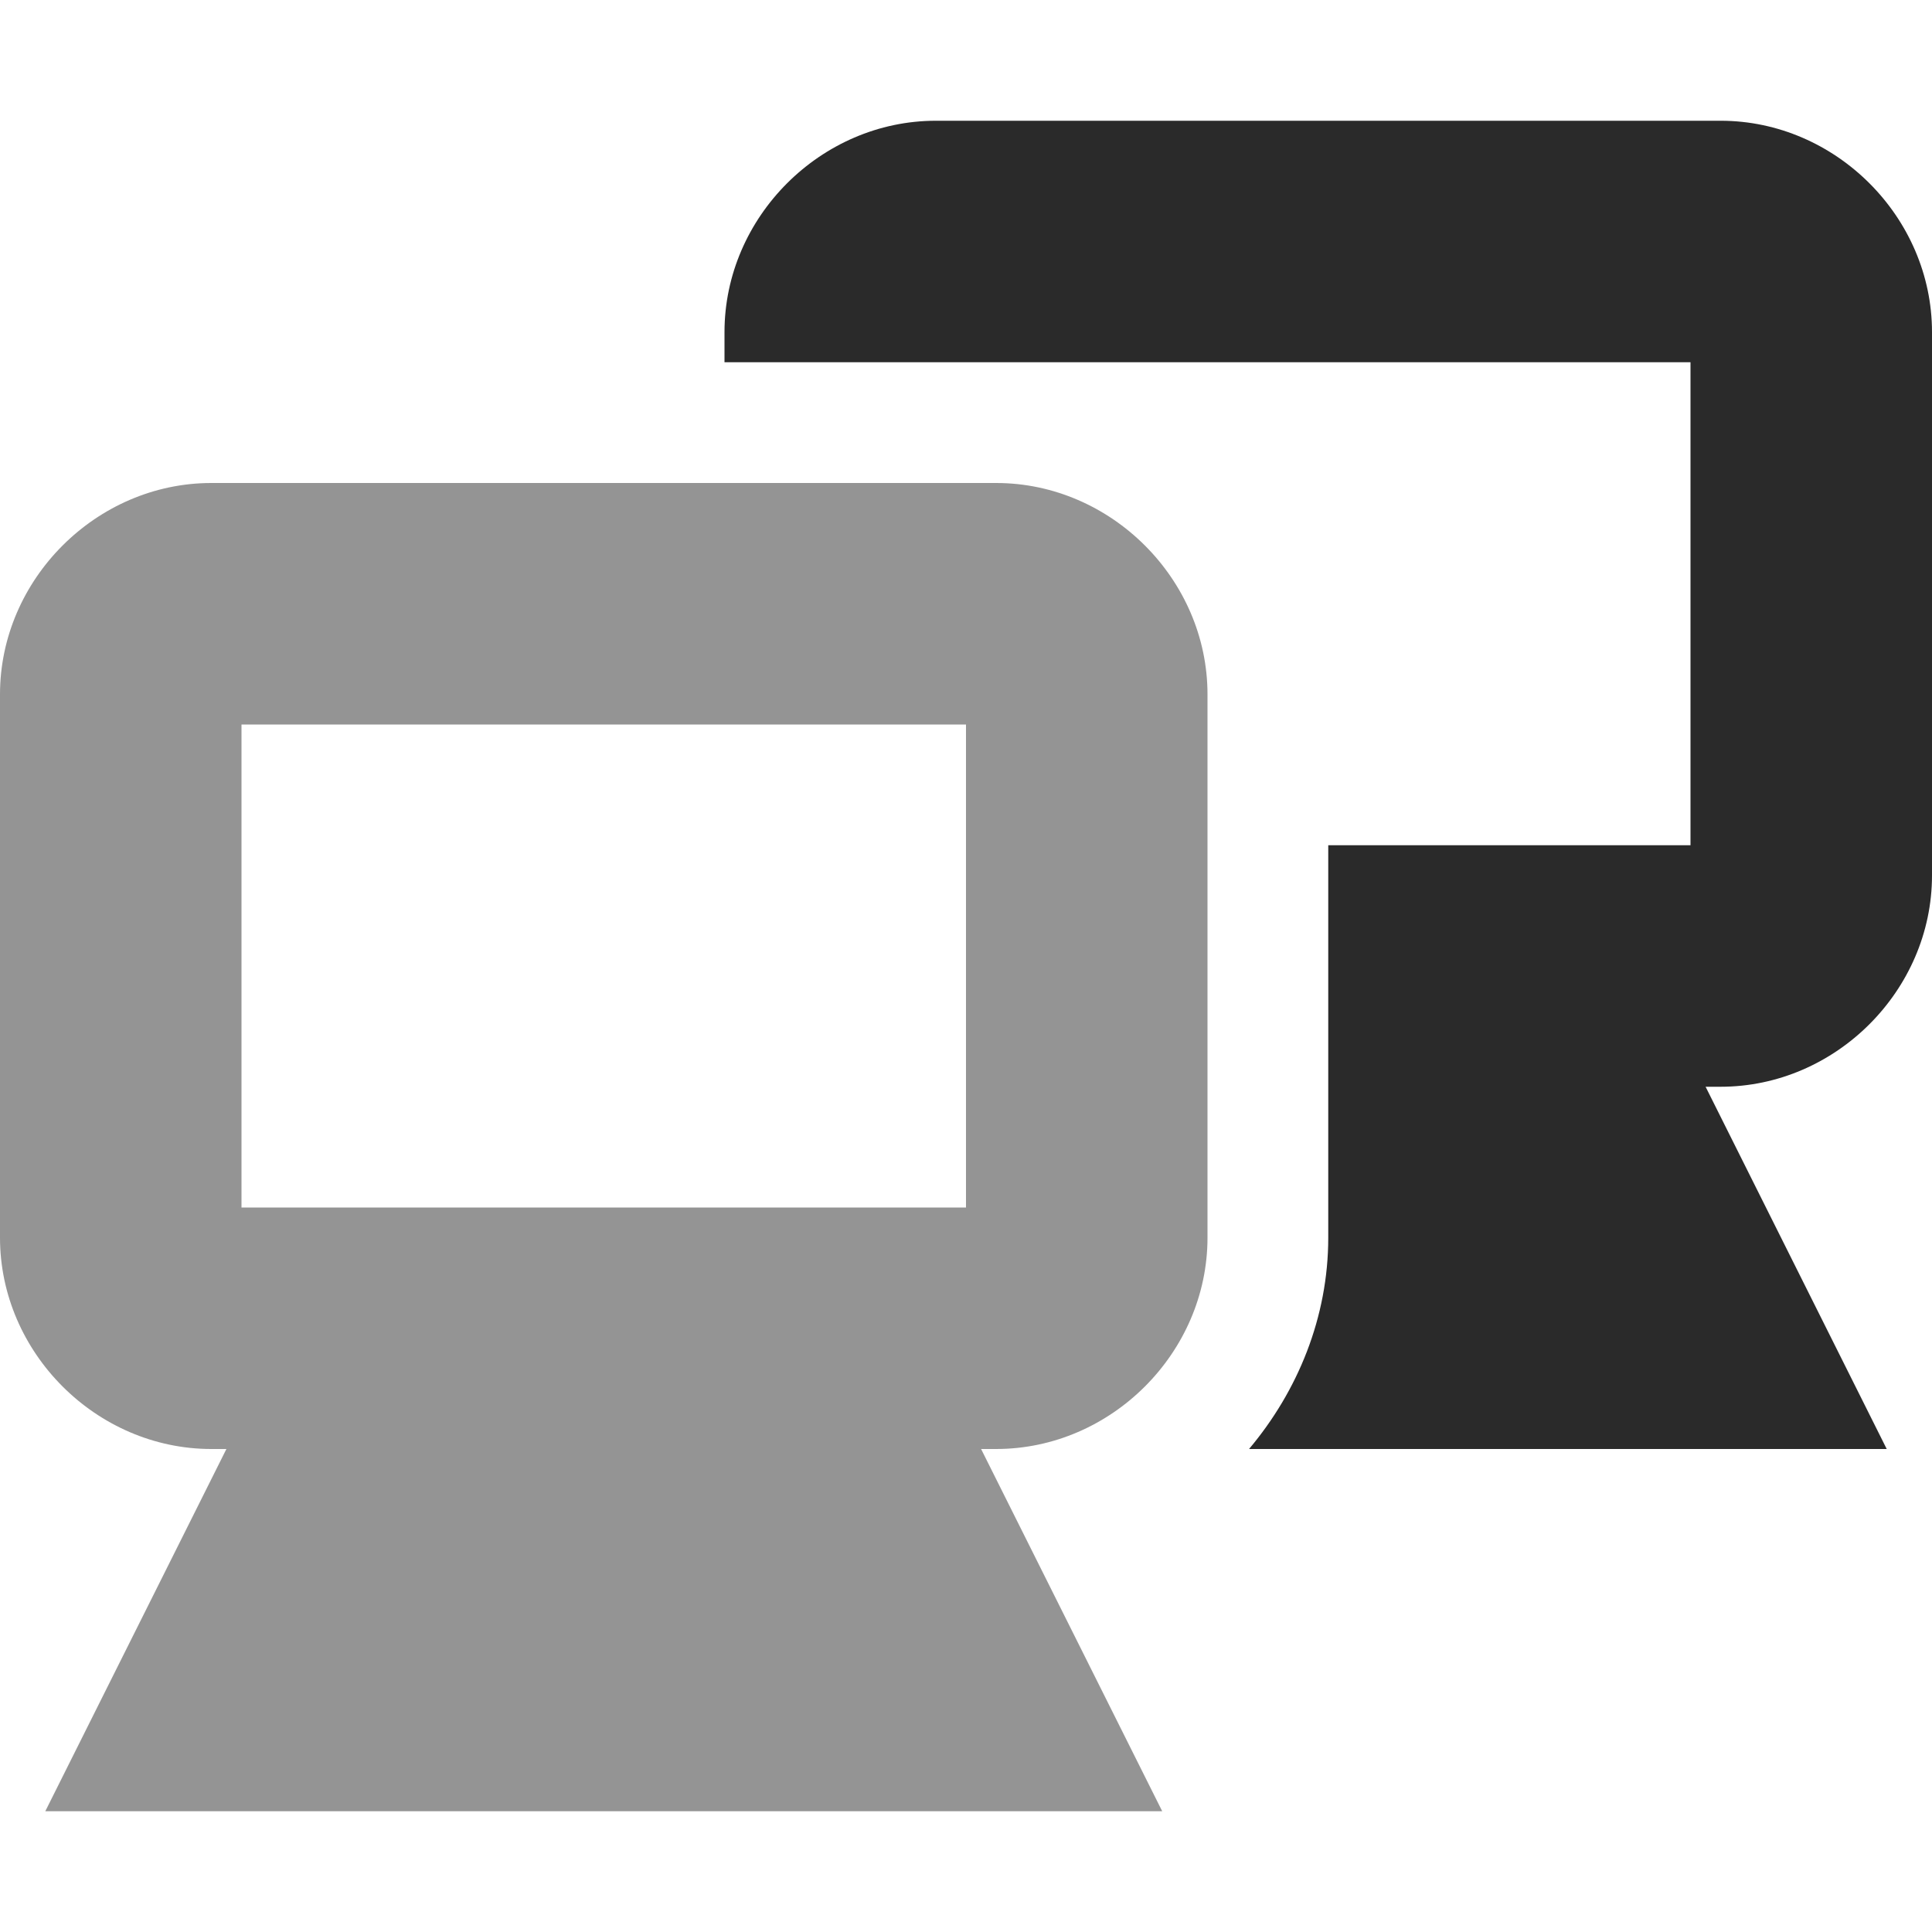 <?xml version='1.0' encoding='UTF-8'?>
<!-- Created with Inkscape (http://www.inkscape.org/) -->

<svg xmlns:cc='http://creativecommons.org/ns#' xmlns:inkscape='http://www.inkscape.org/namespaces/inkscape' xmlns:svg='http://www.w3.org/2000/svg' id='svg7384' xmlns:sodipodi='http://sodipodi.sourceforge.net/DTD/sodipodi-0.dtd' sodipodi:docname='network-receive-symbolic.svg' version='1.1' inkscape:version='0.48.1 r9760' height='16' xmlns:dc='http://purl.org/dc/elements/1.1/' xmlns:rdf='http://www.w3.org/1999/02/22-rdf-syntax-ns#' xmlns='http://www.w3.org/2000/svg' width='16'>
  <sodipodi:namedview inkscape:cy='-78.882948' pagecolor='#555753' borderopacity='1' showborder='false' inkscape:bbox-paths='false' guidetolerance='10' inkscape:object-paths='true' inkscape:window-width='1296' showguides='true' inkscape:object-nodes='true' inkscape:snap-bbox='true' inkscape:pageshadow='2' inkscape:guide-bbox='true' inkscape:snap-nodes='false' bordercolor='#666666' objecttolerance='10' id='namedview88' showgrid='false' inkscape:window-maximized='0' inkscape:window-x='2126' inkscape:snap-global='true' inkscape:window-y='126' gridtolerance='10' inkscape:window-height='1013' inkscape:snap-to-guides='true' inkscape:current-layer='layer9' inkscape:snap-bbox-midpoints='false' inkscape:zoom='4' inkscape:cx='266.85479' inkscape:snap-grids='true' inkscape:pageopacity='1'>
    <inkscape:grid spacingx='1px' spacingy='1px' id='grid4866' empspacing='2' enabled='true' type='xygrid' snapvisiblegridlinesonly='true' visible='true'/>
  </sodipodi:namedview>
  <title id='title9167'>Gnome Symbolic Icon Theme</title>
  <defs id='defs7386'/>
  <g inkscape:label='status' transform='translate(-281,-177)' inkscape:groupmode='layer' id='layer9' style='display:inline'>
    
    
    <g transform='translate(261,-40)' id='g4380'>
      <g transform='translate(-4e-6,0)' id='g4172-12' style='display:inline'>
        <g id='g4166-2' style='opacity:0.5'>
          <path transform='translate(-20,257)' inkscape:connector-curvature='0' d='m 41.75,-36 c -0.952,0 -1.75,0.798 -1.75,1.75 l 0,4.5 c 0,0.952 0.798,1.75 1.75,1.75 l 0.125,0 -0.781,1.562 L 40.375,-25 42,-25 l 6,0 1.625,0 -0.719,-1.438 L 48.125,-28 l 0.125,0 c 0.952,0 1.75,-0.798 1.75,-1.75 l 0,-4.5 C 50,-35.202 49.202,-36 48.25,-36 l -6.5,0 z m 0.25,2 6,0 0,4 -6,0 0,-4 z' id='rect12675-3-8-2' style='font-size:medium;font-style:normal;font-variant:normal;font-weight:normal;font-stretch:normal;text-indent:0;text-align:start;text-decoration:none;line-height:normal;letter-spacing:normal;word-spacing:normal;text-transform:none;direction:ltr;block-progression:tb;writing-mode:lr-tb;text-anchor:start;baseline-shift:baseline;color:#2a2a2a;fill:#2a2a2a;fill-opacity:1;stroke:none;stroke-width:2;marker:none;visibility:visible;display:inline;overflow:visible;enable-background:accumulate;font-family:Sans;-inkscape-font-specification:Sans'/>
        </g>
        <path inkscape:connector-curvature='0' d='m 27.75,218 c -0.952,0 -1.75,0.798 -1.75,1.75 l 0,0.25 2,0 0.25,0 5.75,0 0,4 -3,0 0,3.25 c 0,0.659 -0.252,1.27 -0.656,1.75 l 5.281,0 -1.5,-3 0.125,0 c 0.952,0 1.75,-0.798 1.75,-1.75 l 0,-4.5 c 0,-0.952 -0.798,-1.75 -1.75,-1.75 l -6.5,0 z' id='rect12675-3-8-5-6' sodipodi:nodetypes='ccccccccccccccccc' style='font-size:medium;font-style:normal;font-variant:normal;font-weight:normal;font-stretch:normal;text-indent:0pt;text-align:start;text-decoration:none;line-height:normal;letter-spacing:normal;word-spacing:normal;text-transform:none;direction:ltr;text-anchor:start;color:#2a2a2a;fill:#2a2a2a;fill-opacity:1;stroke:none;stroke-width:2;marker:none;visibility:visible;display:inline;overflow:visible;font-family:Andale Mono'/>
      </g>
    </g>
  </g>
  <g inkscape:label='devices' transform='translate(-281,-177)' inkscape:groupmode='layer' id='layer10'/>
  <g inkscape:label='apps' transform='translate(-281,-177)' inkscape:groupmode='layer' id='layer11'/>
  <g inkscape:label='actions' transform='translate(-281,-177)' inkscape:groupmode='layer' id='layer12'/>
  <g inkscape:label='places' transform='translate(-281,-177)' inkscape:groupmode='layer' id='layer13'/>
  <g inkscape:label='mimetypes' transform='translate(-281,-177)' inkscape:groupmode='layer' id='layer14'/>
  <g inkscape:label='emblems' transform='translate(-281,-177)' inkscape:groupmode='layer' id='layer15' style='display:inline'/>
  <g inkscape:label='categories' transform='translate(-281,-177)' inkscape:groupmode='layer' id='g4953' style='display:inline'/>
</svg>
